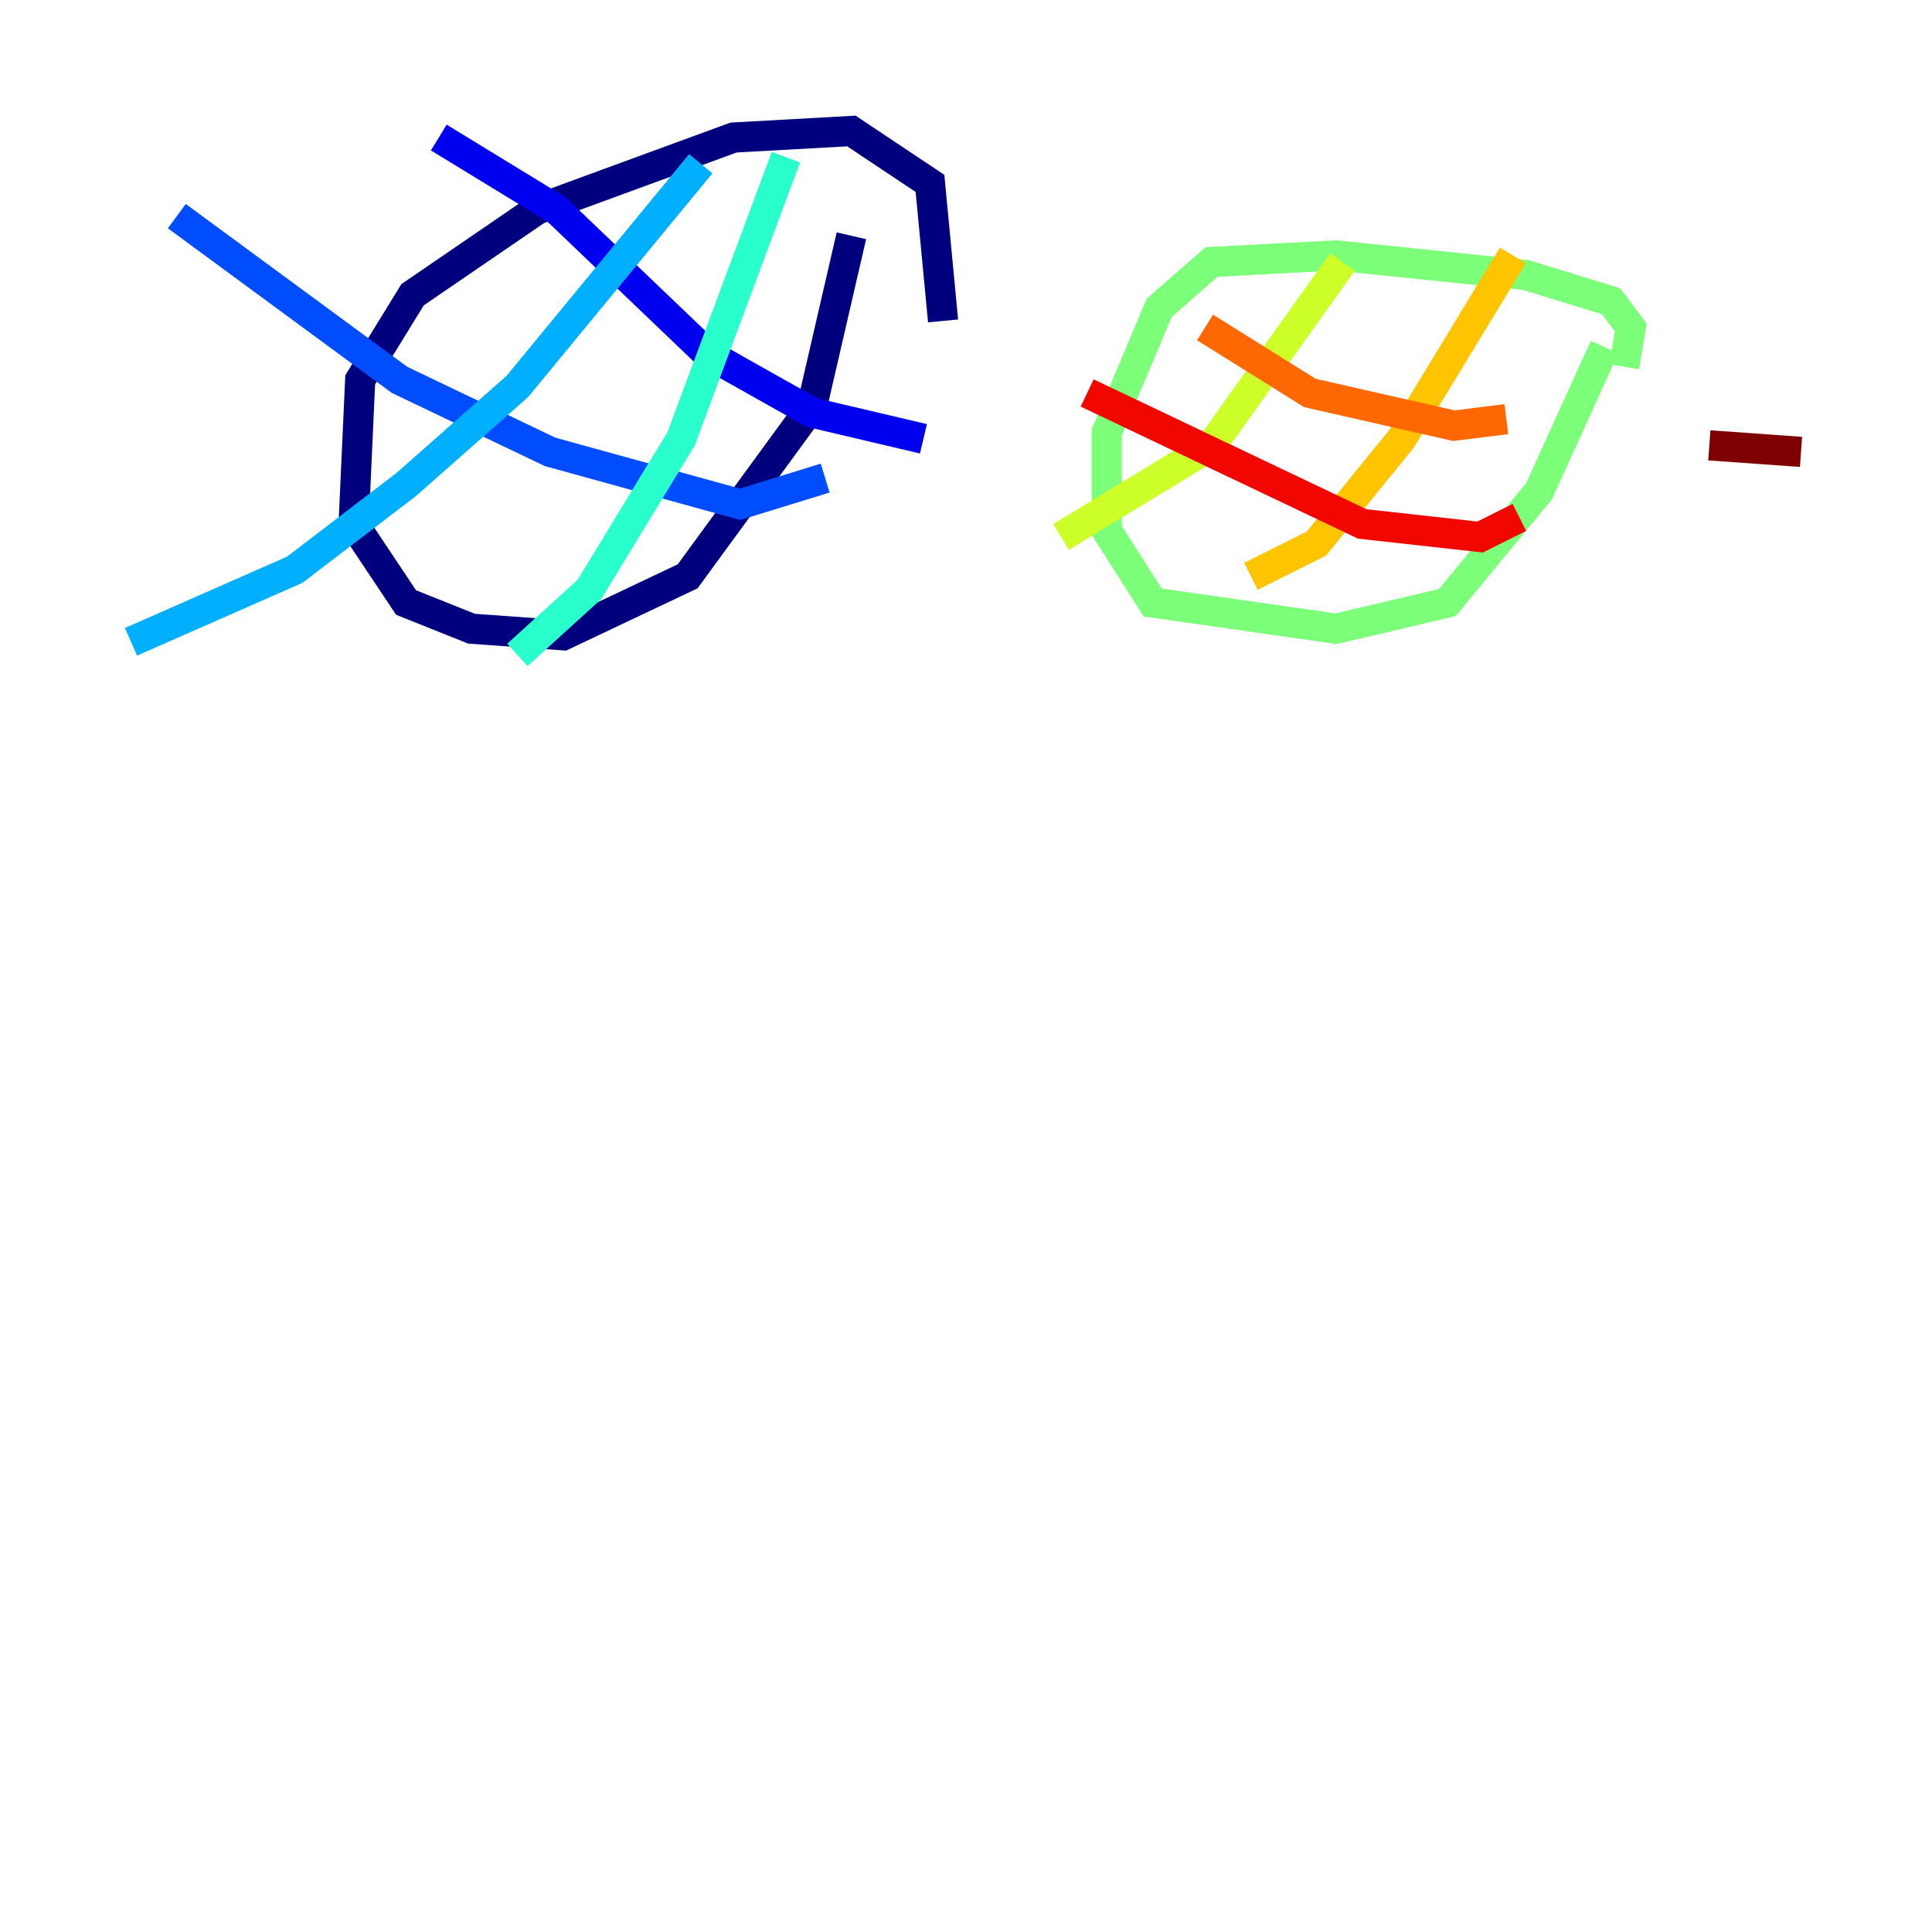 <?xml version="1.0" encoding="utf-8" ?>
<svg baseProfile="tiny" height="128" version="1.2" viewBox="0,0,128,128" width="128" xmlns="http://www.w3.org/2000/svg" xmlns:ev="http://www.w3.org/2001/xml-events" xmlns:xlink="http://www.w3.org/1999/xlink"><defs /><polyline fill="none" points="62.481,21.261 61.614,12.149 56.407,8.678 48.597,9.112 35.58,13.885 27.336,19.525 23.864,25.166 23.43,34.712 26.902,39.919 31.241,41.654 37.315,42.088 45.559,38.183 53.803,26.902 56.407,15.62" stroke="#00007f" stroke-width="2" /><polyline fill="none" points="29.071,9.112 36.881,13.885 46.861,23.43 53.803,27.336 61.18,29.071" stroke="#0000f1" stroke-width="2" /><polyline fill="none" points="11.715,14.319 26.468,25.166 36.447,29.939 49.031,33.41 54.671,31.675" stroke="#004cff" stroke-width="2" /><polyline fill="none" points="46.427,10.848 34.278,25.6 26.902,32.108 19.525,37.749 8.678,42.522" stroke="#00b0ff" stroke-width="2" /><polyline fill="none" points="52.068,10.414 45.125,29.071 39.051,39.051 34.278,43.39" stroke="#29ffcd" stroke-width="2" /><polyline fill="none" points="107.607,24.298 108.041,21.695 106.739,19.959 101.098,18.224 88.515,16.922 80.271,17.356 76.8,20.393 73.329,28.637 73.329,35.146 76.366,39.919 88.515,41.654 95.891,39.919 101.966,32.542 106.305,22.997" stroke="#7cff79" stroke-width="2" /><polyline fill="none" points="88.949,17.356 80.271,29.505 70.291,35.58" stroke="#cdff29" stroke-width="2" /><polyline fill="none" points="100.231,16.922 92.854,29.071 87.214,36.014 82.875,38.183" stroke="#ffc400" stroke-width="2" /><polyline fill="none" points="79.837,21.695 86.78,26.034 96.325,28.203 99.797,27.77" stroke="#ff6700" stroke-width="2" /><polyline fill="none" points="72.027,26.034 90.251,34.712 98.061,35.58 100.664,34.278" stroke="#f10700" stroke-width="2" /><polyline fill="none" points="119.322,29.939 113.248,29.505" stroke="#7f0000" stroke-width="2" /></svg>